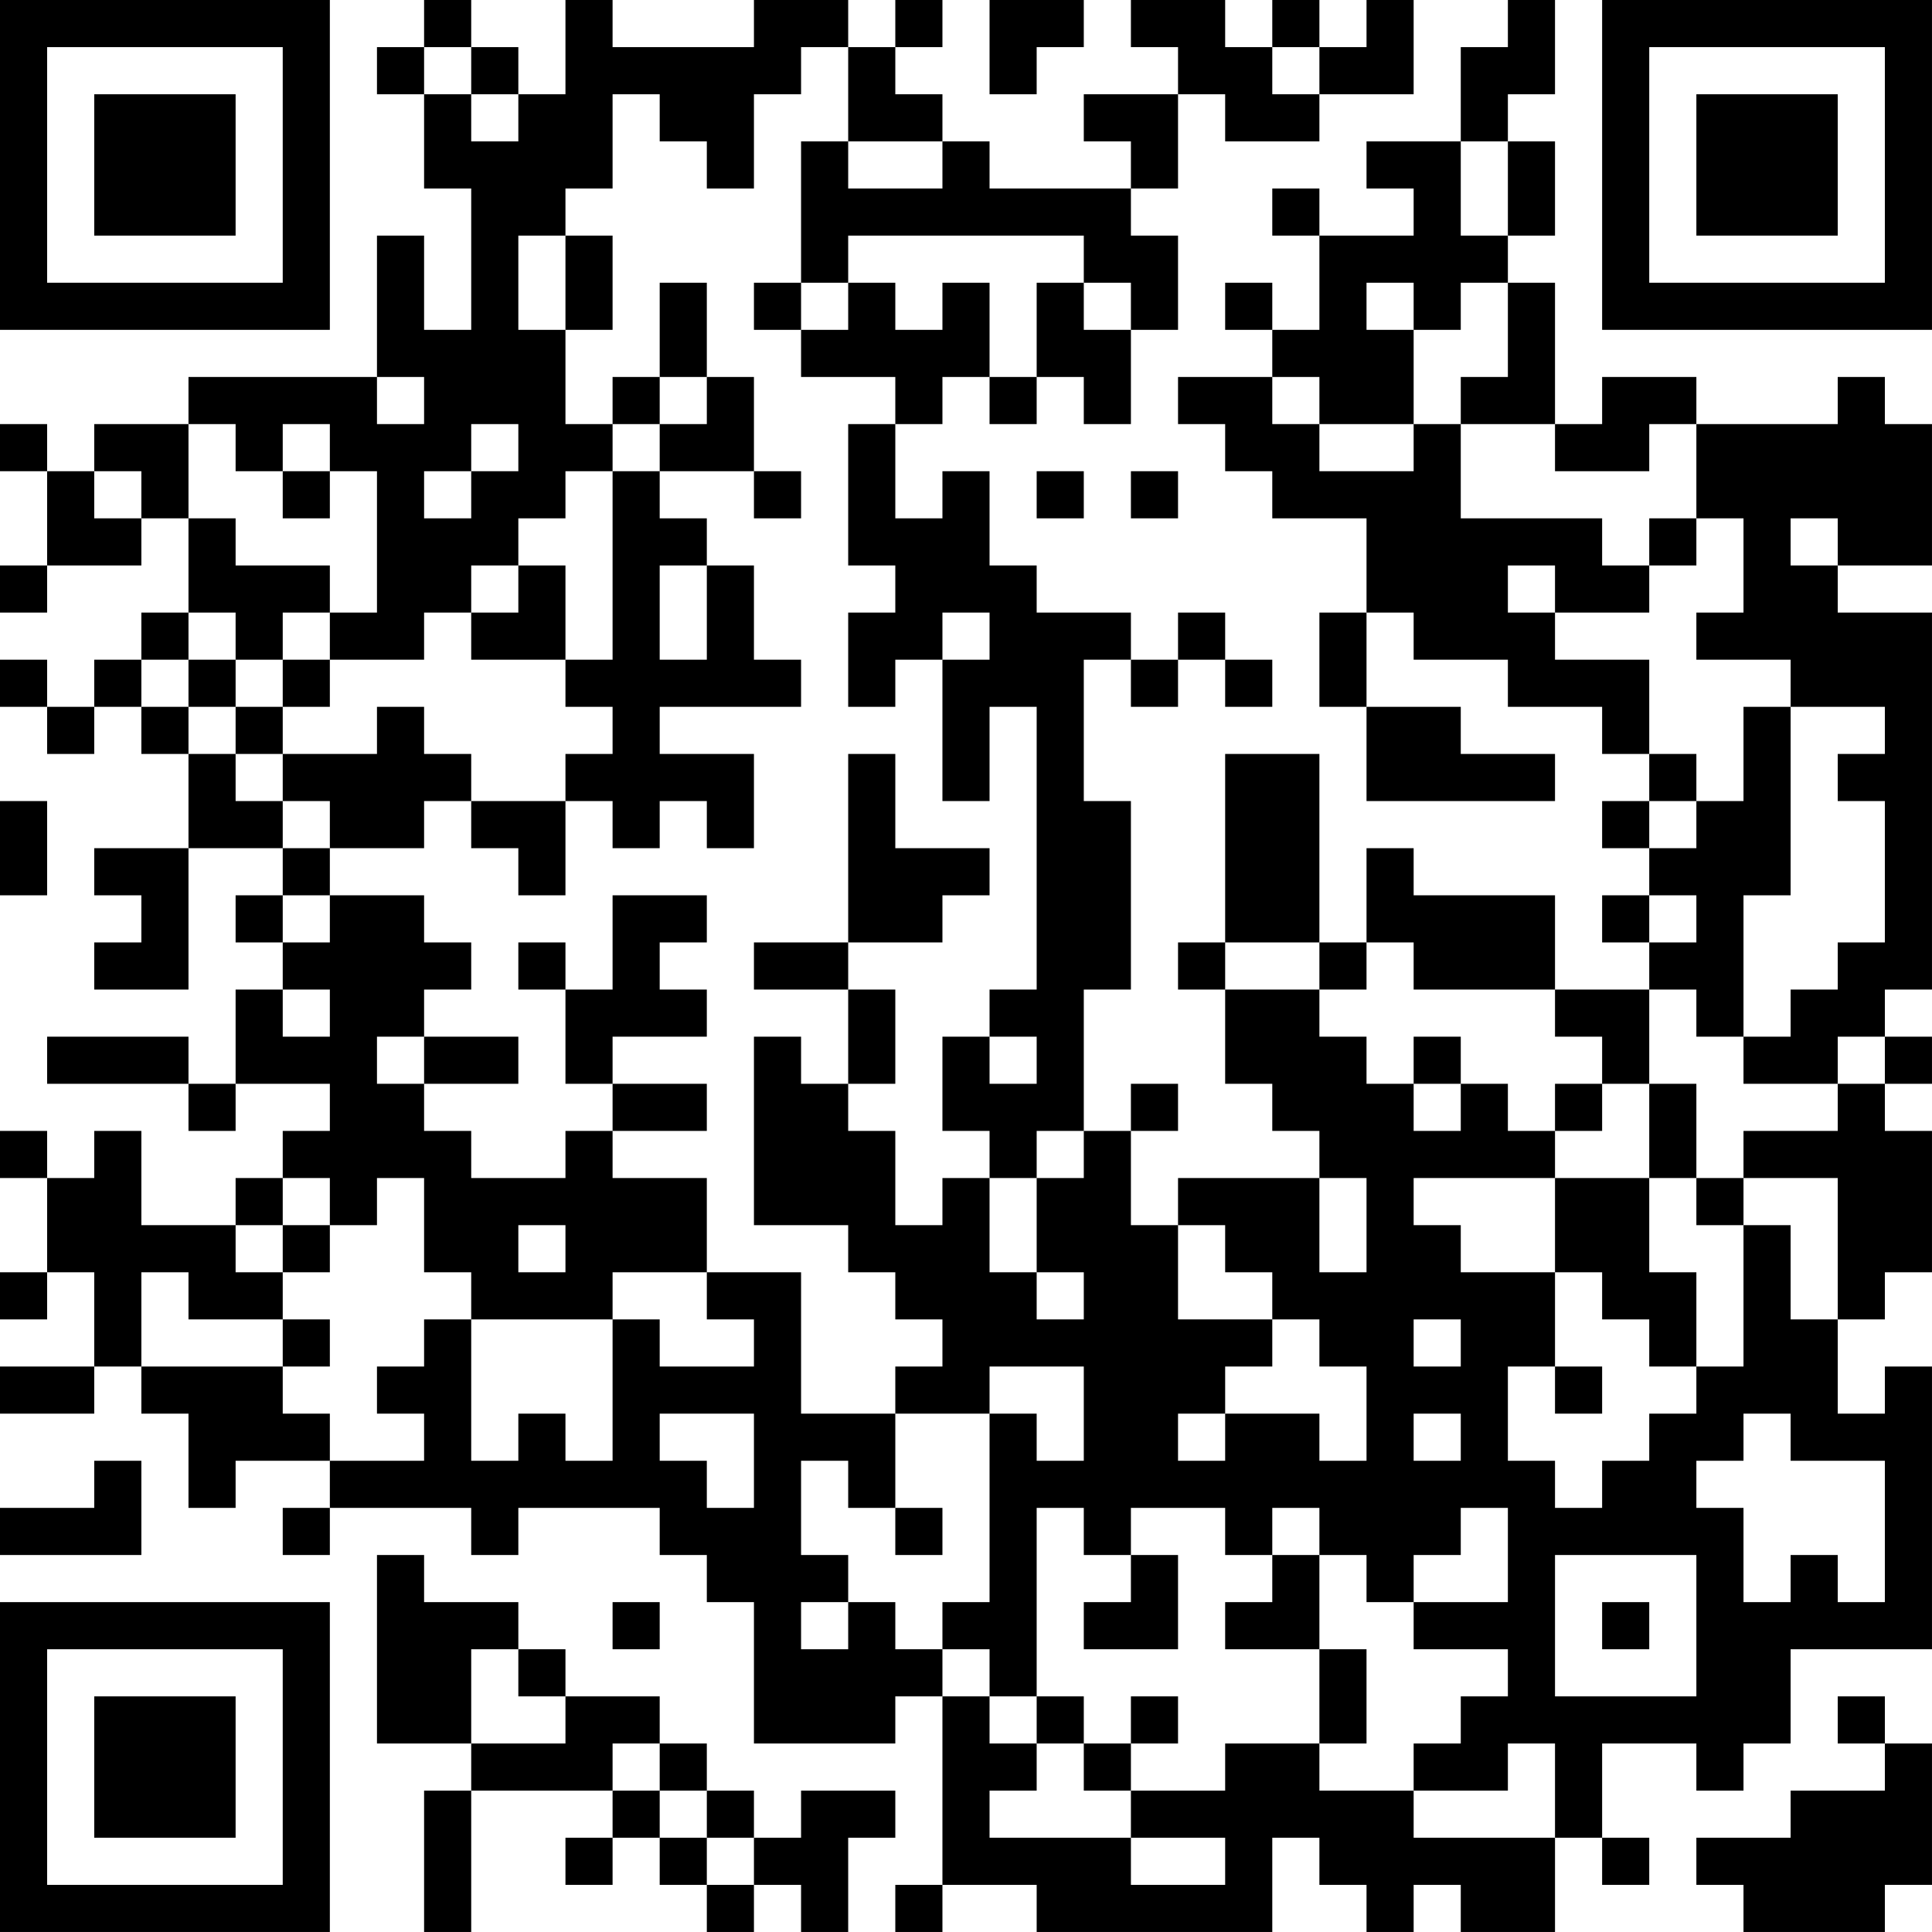 <?xml version="1.0" encoding="UTF-8"?>
<svg xmlns="http://www.w3.org/2000/svg" version="1.1" width="200" height="200" viewBox="0 0 200 200"><rect x="0" y="0" width="200" height="200" fill="#ffffff"/><g transform="scale(4.878)"><g transform="translate(0,0)"><path fill-rule="evenodd" d="M9 0L9 1L8 1L8 2L9 2L9 4L10 4L10 7L9 7L9 5L8 5L8 8L4 8L4 9L2 9L2 10L1 10L1 9L0 9L0 10L1 10L1 12L0 12L0 13L1 13L1 12L3 12L3 11L4 11L4 13L3 13L3 14L2 14L2 15L1 15L1 14L0 14L0 15L1 15L1 16L2 16L2 15L3 15L3 16L4 16L4 18L2 18L2 19L3 19L3 20L2 20L2 21L4 21L4 18L6 18L6 19L5 19L5 20L6 20L6 21L5 21L5 23L4 23L4 22L1 22L1 23L4 23L4 24L5 24L5 23L7 23L7 24L6 24L6 25L5 25L5 26L3 26L3 24L2 24L2 25L1 25L1 24L0 24L0 25L1 25L1 27L0 27L0 28L1 28L1 27L2 27L2 29L0 29L0 30L2 30L2 29L3 29L3 30L4 30L4 32L5 32L5 31L7 31L7 32L6 32L6 33L7 33L7 32L10 32L10 33L11 33L11 32L14 32L14 33L15 33L15 34L16 34L16 37L19 37L19 36L20 36L20 40L19 40L19 41L20 41L20 40L22 40L22 41L27 41L27 39L28 39L28 40L29 40L29 41L30 41L30 40L31 40L31 41L33 41L33 39L34 39L34 40L35 40L35 39L34 39L34 37L36 37L36 38L37 38L37 37L38 37L38 35L41 35L41 29L40 29L40 30L39 30L39 28L40 28L40 27L41 27L41 24L40 24L40 23L41 23L41 22L40 22L40 21L41 21L41 13L39 13L39 12L41 12L41 9L40 9L40 8L39 8L39 9L36 9L36 8L34 8L34 9L33 9L33 6L32 6L32 5L33 5L33 3L32 3L32 2L33 2L33 0L32 0L32 1L31 1L31 3L29 3L29 4L30 4L30 5L28 5L28 4L27 4L27 5L28 5L28 7L27 7L27 6L26 6L26 7L27 7L27 8L25 8L25 9L26 9L26 10L27 10L27 11L29 11L29 13L28 13L28 15L29 15L29 17L33 17L33 16L31 16L31 15L29 15L29 13L30 13L30 14L32 14L32 15L34 15L34 16L35 16L35 17L34 17L34 18L35 18L35 19L34 19L34 20L35 20L35 21L33 21L33 19L30 19L30 18L29 18L29 20L28 20L28 16L26 16L26 20L25 20L25 21L26 21L26 23L27 23L27 24L28 24L28 25L25 25L25 26L24 26L24 24L25 24L25 23L24 23L24 24L23 24L23 21L24 21L24 17L23 17L23 14L24 14L24 15L25 15L25 14L26 14L26 15L27 15L27 14L26 14L26 13L25 13L25 14L24 14L24 13L22 13L22 12L21 12L21 10L20 10L20 11L19 11L19 9L20 9L20 8L21 8L21 9L22 9L22 8L23 8L23 9L24 9L24 7L25 7L25 5L24 5L24 4L25 4L25 2L26 2L26 3L28 3L28 2L30 2L30 0L29 0L29 1L28 1L28 0L27 0L27 1L26 1L26 0L24 0L24 1L25 1L25 2L23 2L23 3L24 3L24 4L21 4L21 3L20 3L20 2L19 2L19 1L20 1L20 0L19 0L19 1L18 1L18 0L16 0L16 1L13 1L13 0L12 0L12 2L11 2L11 1L10 1L10 0ZM21 0L21 2L22 2L22 1L23 1L23 0ZM9 1L9 2L10 2L10 3L11 3L11 2L10 2L10 1ZM17 1L17 2L16 2L16 4L15 4L15 3L14 3L14 2L13 2L13 4L12 4L12 5L11 5L11 7L12 7L12 9L13 9L13 10L12 10L12 11L11 11L11 12L10 12L10 13L9 13L9 14L7 14L7 13L8 13L8 10L7 10L7 9L6 9L6 10L5 10L5 9L4 9L4 11L5 11L5 12L7 12L7 13L6 13L6 14L5 14L5 13L4 13L4 14L3 14L3 15L4 15L4 16L5 16L5 17L6 17L6 18L7 18L7 19L6 19L6 20L7 20L7 19L9 19L9 20L10 20L10 21L9 21L9 22L8 22L8 23L9 23L9 24L10 24L10 25L12 25L12 24L13 24L13 25L15 25L15 27L13 27L13 28L10 28L10 27L9 27L9 25L8 25L8 26L7 26L7 25L6 25L6 26L5 26L5 27L6 27L6 28L4 28L4 27L3 27L3 29L6 29L6 30L7 30L7 31L9 31L9 30L8 30L8 29L9 29L9 28L10 28L10 31L11 31L11 30L12 30L12 31L13 31L13 28L14 28L14 29L16 29L16 28L15 28L15 27L17 27L17 30L19 30L19 32L18 32L18 31L17 31L17 33L18 33L18 34L17 34L17 35L18 35L18 34L19 34L19 35L20 35L20 36L21 36L21 37L22 37L22 38L21 38L21 39L24 39L24 40L26 40L26 39L24 39L24 38L26 38L26 37L28 37L28 38L30 38L30 39L33 39L33 37L32 37L32 38L30 38L30 37L31 37L31 36L32 36L32 35L30 35L30 34L32 34L32 32L31 32L31 33L30 33L30 34L29 34L29 33L28 33L28 32L27 32L27 33L26 33L26 32L24 32L24 33L23 33L23 32L22 32L22 36L21 36L21 35L20 35L20 34L21 34L21 30L22 30L22 31L23 31L23 29L21 29L21 30L19 30L19 29L20 29L20 28L19 28L19 27L18 27L18 26L16 26L16 22L17 22L17 23L18 23L18 24L19 24L19 26L20 26L20 25L21 25L21 27L22 27L22 28L23 28L23 27L22 27L22 25L23 25L23 24L22 24L22 25L21 25L21 24L20 24L20 22L21 22L21 23L22 23L22 22L21 22L21 21L22 21L22 15L21 15L21 17L20 17L20 14L21 14L21 13L20 13L20 14L19 14L19 15L18 15L18 13L19 13L19 12L18 12L18 9L19 9L19 8L17 8L17 7L18 7L18 6L19 6L19 7L20 7L20 6L21 6L21 8L22 8L22 6L23 6L23 7L24 7L24 6L23 6L23 5L18 5L18 6L17 6L17 3L18 3L18 4L20 4L20 3L18 3L18 1ZM27 1L27 2L28 2L28 1ZM31 3L31 5L32 5L32 3ZM12 5L12 7L13 7L13 5ZM14 6L14 8L13 8L13 9L14 9L14 10L13 10L13 14L12 14L12 12L11 12L11 13L10 13L10 14L12 14L12 15L13 15L13 16L12 16L12 17L10 17L10 16L9 16L9 15L8 15L8 16L6 16L6 15L7 15L7 14L6 14L6 15L5 15L5 14L4 14L4 15L5 15L5 16L6 16L6 17L7 17L7 18L9 18L9 17L10 17L10 18L11 18L11 19L12 19L12 17L13 17L13 18L14 18L14 17L15 17L15 18L16 18L16 16L14 16L14 15L17 15L17 14L16 14L16 12L15 12L15 11L14 11L14 10L16 10L16 11L17 11L17 10L16 10L16 8L15 8L15 6ZM16 6L16 7L17 7L17 6ZM29 6L29 7L30 7L30 9L28 9L28 8L27 8L27 9L28 9L28 10L30 10L30 9L31 9L31 11L34 11L34 12L35 12L35 13L33 13L33 12L32 12L32 13L33 13L33 14L35 14L35 16L36 16L36 17L35 17L35 18L36 18L36 17L37 17L37 15L38 15L38 19L37 19L37 22L36 22L36 21L35 21L35 23L34 23L34 22L33 22L33 21L30 21L30 20L29 20L29 21L28 21L28 20L26 20L26 21L28 21L28 22L29 22L29 23L30 23L30 24L31 24L31 23L32 23L32 24L33 24L33 25L30 25L30 26L31 26L31 27L33 27L33 29L32 29L32 31L33 31L33 32L34 32L34 31L35 31L35 30L36 30L36 29L37 29L37 26L38 26L38 28L39 28L39 25L37 25L37 24L39 24L39 23L40 23L40 22L39 22L39 23L37 23L37 22L38 22L38 21L39 21L39 20L40 20L40 17L39 17L39 16L40 16L40 15L38 15L38 14L36 14L36 13L37 13L37 11L36 11L36 9L35 9L35 10L33 10L33 9L31 9L31 8L32 8L32 6L31 6L31 7L30 7L30 6ZM8 8L8 9L9 9L9 8ZM14 8L14 9L15 9L15 8ZM10 9L10 10L9 10L9 11L10 11L10 10L11 10L11 9ZM2 10L2 11L3 11L3 10ZM6 10L6 11L7 11L7 10ZM22 10L22 11L23 11L23 10ZM24 10L24 11L25 11L25 10ZM35 11L35 12L36 12L36 11ZM38 11L38 12L39 12L39 11ZM14 12L14 14L15 14L15 12ZM18 16L18 20L16 20L16 21L18 21L18 23L19 23L19 21L18 21L18 20L20 20L20 19L21 19L21 18L19 18L19 16ZM0 17L0 19L1 19L1 17ZM13 19L13 21L12 21L12 20L11 20L11 21L12 21L12 23L13 23L13 24L15 24L15 23L13 23L13 22L15 22L15 21L14 21L14 20L15 20L15 19ZM35 19L35 20L36 20L36 19ZM6 21L6 22L7 22L7 21ZM9 22L9 23L11 23L11 22ZM30 22L30 23L31 23L31 22ZM33 23L33 24L34 24L34 23ZM35 23L35 25L33 25L33 27L34 27L34 28L35 28L35 29L36 29L36 27L35 27L35 25L36 25L36 26L37 26L37 25L36 25L36 23ZM28 25L28 27L29 27L29 25ZM6 26L6 27L7 27L7 26ZM11 26L11 27L12 27L12 26ZM25 26L25 28L27 28L27 29L26 29L26 30L25 30L25 31L26 31L26 30L28 30L28 31L29 31L29 29L28 29L28 28L27 28L27 27L26 27L26 26ZM6 28L6 29L7 29L7 28ZM30 28L30 29L31 29L31 28ZM33 29L33 30L34 30L34 29ZM14 30L14 31L15 31L15 32L16 32L16 30ZM30 30L30 31L31 31L31 30ZM37 30L37 31L36 31L36 32L37 32L37 34L38 34L38 33L39 33L39 34L40 34L40 31L38 31L38 30ZM2 31L2 32L0 32L0 33L3 33L3 31ZM19 32L19 33L20 33L20 32ZM8 33L8 37L10 37L10 38L9 38L9 41L10 41L10 38L13 38L13 39L12 39L12 40L13 40L13 39L14 39L14 40L15 40L15 41L16 41L16 40L17 40L17 41L18 41L18 39L19 39L19 38L17 38L17 39L16 39L16 38L15 38L15 37L14 37L14 36L12 36L12 35L11 35L11 34L9 34L9 33ZM24 33L24 34L23 34L23 35L25 35L25 33ZM27 33L27 34L26 34L26 35L28 35L28 37L29 37L29 35L28 35L28 33ZM33 33L33 36L36 36L36 33ZM13 34L13 35L14 35L14 34ZM34 34L34 35L35 35L35 34ZM10 35L10 37L12 37L12 36L11 36L11 35ZM22 36L22 37L23 37L23 38L24 38L24 37L25 37L25 36L24 36L24 37L23 37L23 36ZM39 36L39 37L40 37L40 38L38 38L38 39L36 39L36 40L37 40L37 41L40 41L40 40L41 40L41 37L40 37L40 36ZM13 37L13 38L14 38L14 39L15 39L15 40L16 40L16 39L15 39L15 38L14 38L14 37ZM0 0L0 7L7 7L7 0ZM1 1L1 6L6 6L6 1ZM2 2L2 5L5 5L5 2ZM34 0L34 7L41 7L41 0ZM35 1L35 6L40 6L40 1ZM36 2L36 5L39 5L39 2ZM0 34L0 41L7 41L7 34ZM1 35L1 40L6 40L6 35ZM2 36L2 39L5 39L5 36Z" fill="#000000"/></g></g></svg>
